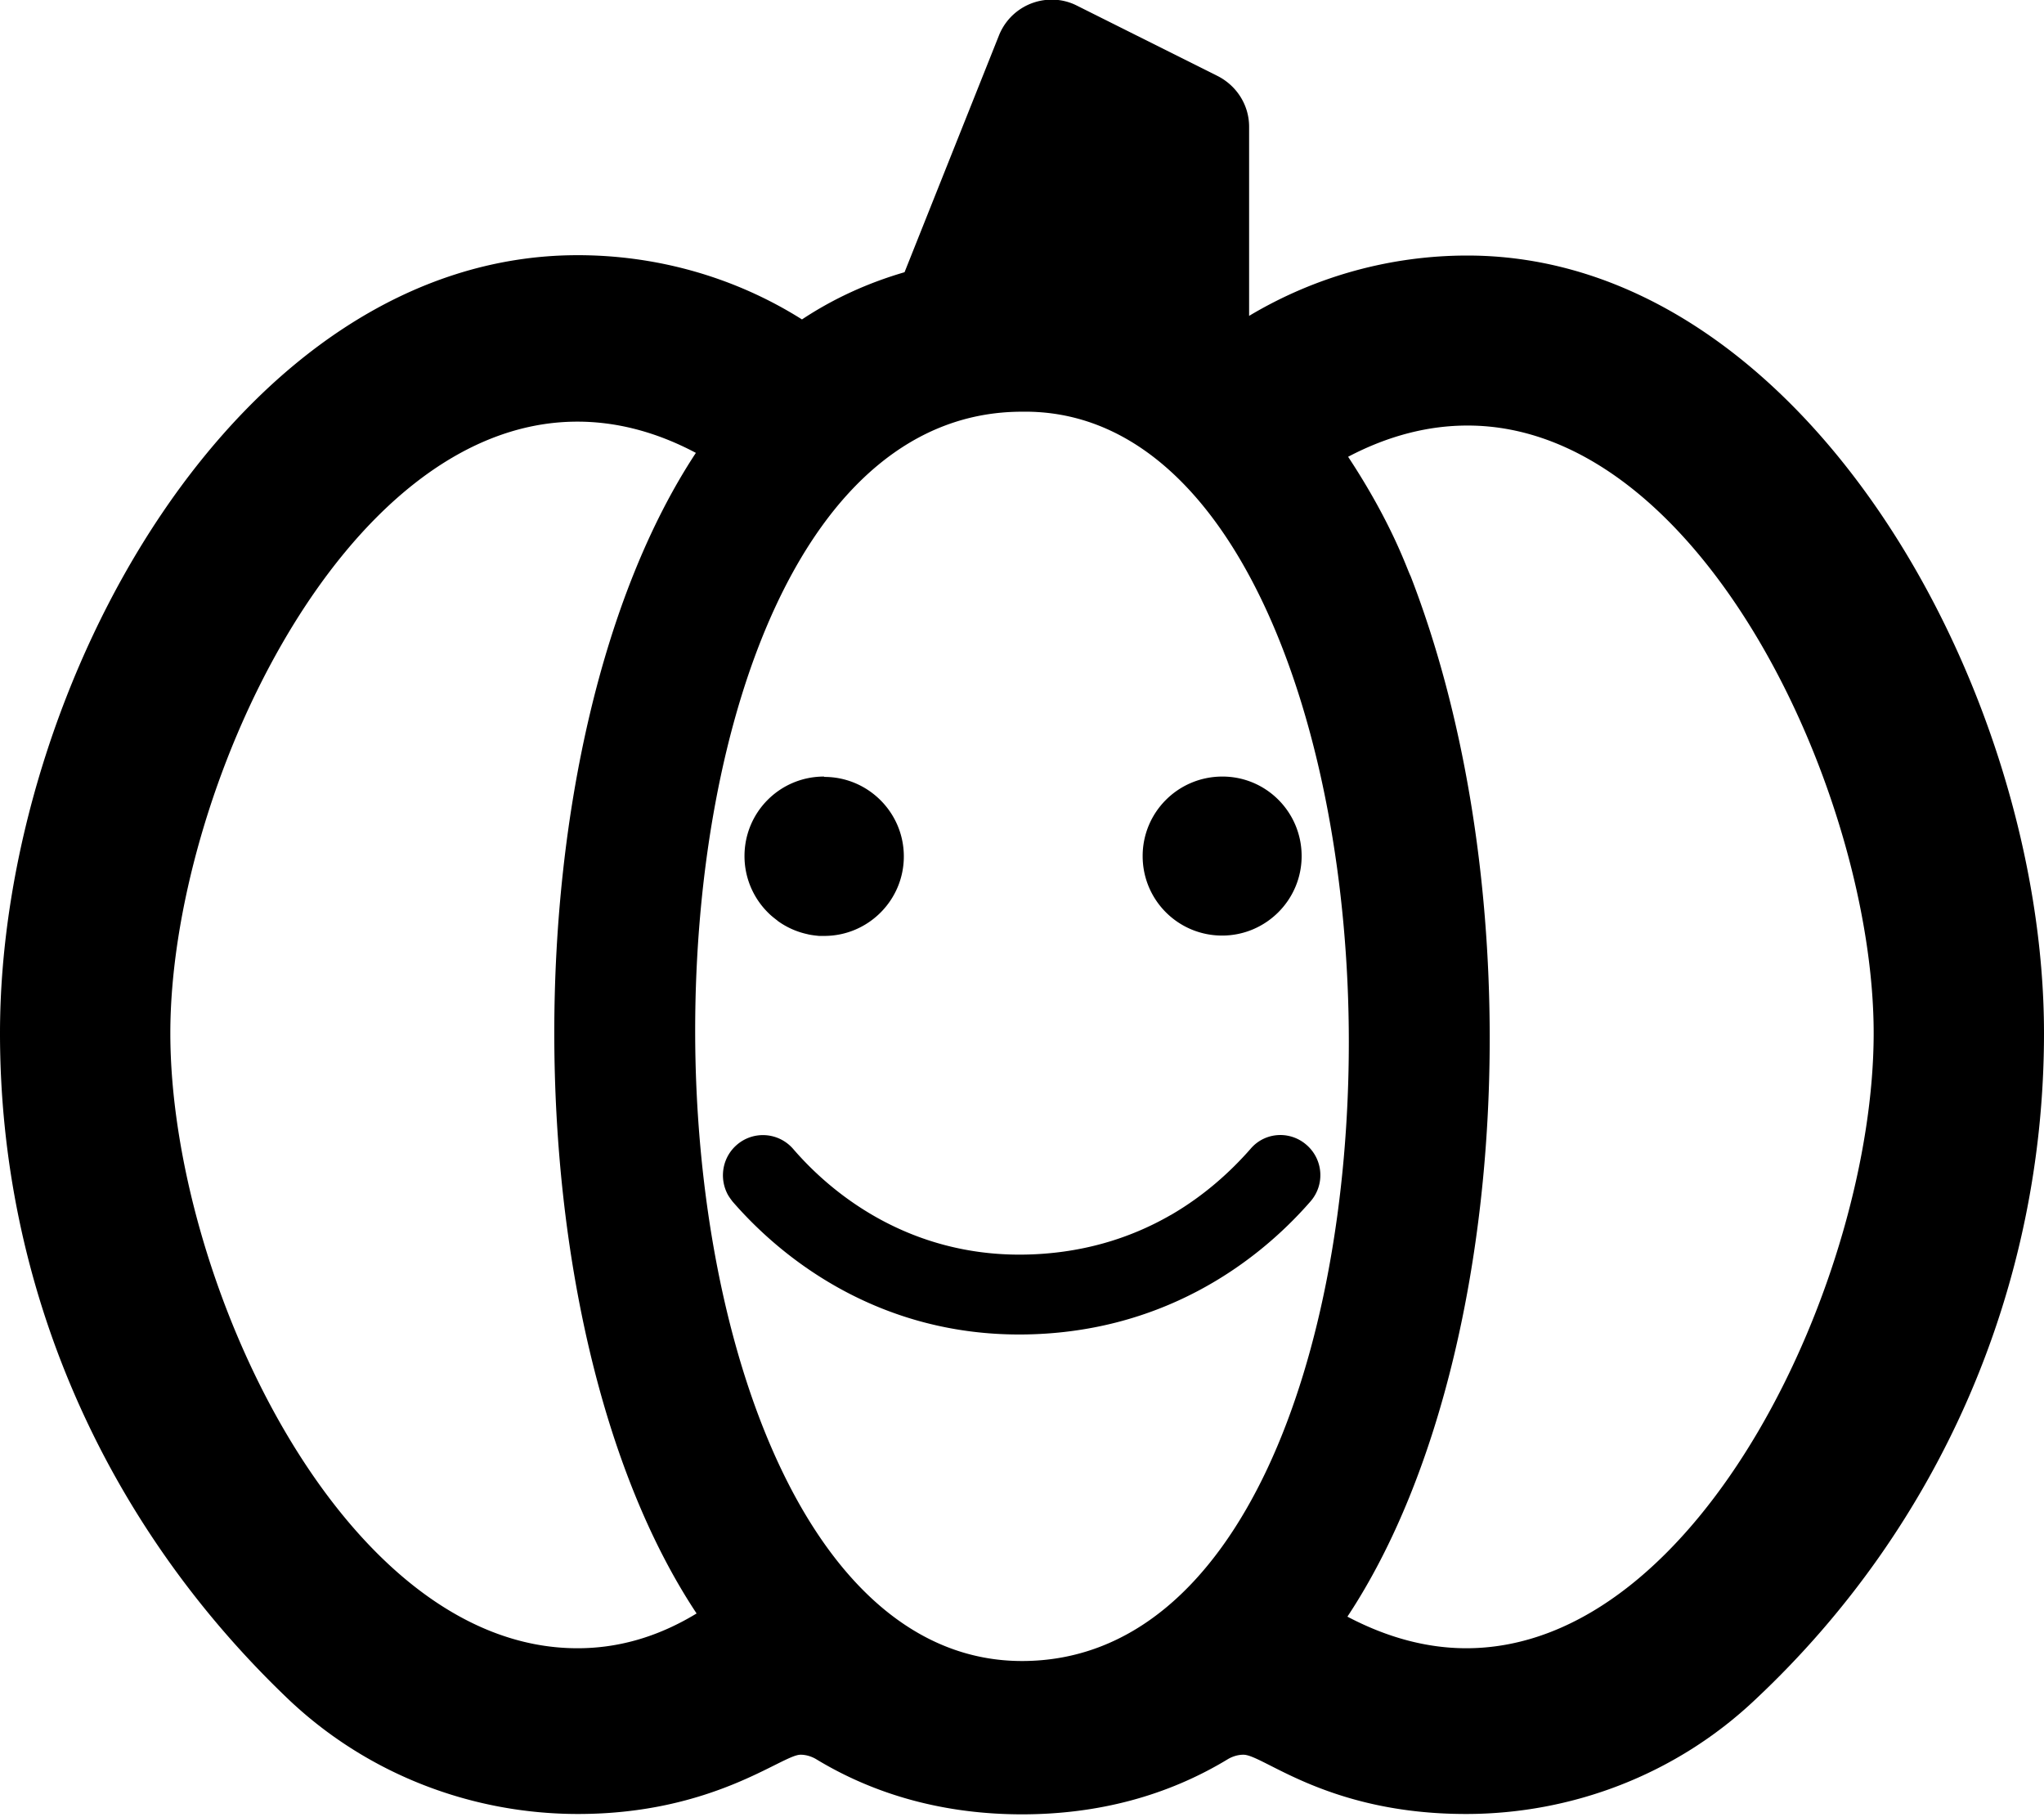 <svg xmlns="http://www.w3.org/2000/svg" viewBox="0 0 576 512"><path fill="currentColor" d="M413.5 72c-21.3 0-42.6 5.7-61.5 17l0-53.3c0-6-3.4-11.5-8.9-14.3l-39.6-19.8a15.5 15.5 0 0 0 -7.1-1.7 16 16 0 0 0 -14.9 10.1L254.9 76.7c-10.3 3-20 7.4-28.9 13.3-19.2-12.1-41.2-18.1-63.2-18.1C67 71.9 0 193.5 0 291.1c0 71 28.9 137.8 81.4 187.8 22.4 21.2 51.8 32.2 81.5 32.2 38.1 0 57.5-16.7 62.7-16.7 1.4 0 2.9 .4 4.3 1.2 17.1 10.4 36.8 15.6 58.1 15.6 21.4 0 41-5.2 58.1-15.6 1.4-.8 2.9-1.2 4.3-1.2 5.6 0 23.8 16.7 62.7 16.7 29.7 0 59.1-11 81.5-32.2C547.1 429.7 576 362.1 576 291.1c0-97.2-67.9-219.1-162.5-219.1zM380.1 293.6c0 87.5-30.3 174.4-92.1 174.4-60.1 0-92.1-89.1-92.1-177.6 0-87.5 30.3-174.4 92.1-174.4 60.1-.9 92.1 89.1 92.1 177.6zM162.7 464.4C96.5 464.4 48 360.2 48 291.1c0-67.3 48.3-172.3 114.7-172.3 10.7 0 21.9 2.7 33.4 8.8-26.6 40.4-39.9 101.9-39.9 163.4 0 61.6 13.3 123.2 40.1 163.6-11.5 7-22.8 9.8-33.5 9.8zm250.5 0c-10.7 0-21.9-2.8-33.5-8.9 26.4-39.9 40.1-100.9 40.1-163 0-45.5-7.3-91.5-22.3-130.2-.9-1.6-5-14.5-17.6-33.6 11.6-6.1 22.9-8.8 33.6-8.8C479.9 119.8 528 224.5 528 291.1c0 68.3-48.6 173.3-114.8 173.3zm-52.1-144.6h-.3c-3.1 0-6.2 1.3-8.4 3.9-5.7 6.5-13.1 13.2-22.4 18.6l-.2 .1c-11.3 6.5-25.3 11-42.1 11.1h-.4c-29.8 0-51.3-15.3-63.8-29.8-4.1-4.7-11.2-5.2-15.9-1.1-3.9 3.4-4.9 8.9-2.8 13.4 .4 .9 1 1.7 1.6 2.5 15.6 18 42.8 37.5 80.8 37.5l.5 0c39-.2 66-19.6 81.6-37.5 4.1-4.7 3.6-11.8-1.1-15.9a11.2 11.2 0 0 0 -7.2-2.8zM232.2 218.8c-12.4 0-22.4 10-22.4 22.4a22.4 22.4 0 0 0 6.7 16l.1 .1c.8 .8 1.6 1.4 2.5 2.1l.1 .1a22.3 22.3 0 0 0 8.3 3.7l.4 .1c1 .2 1.9 .3 2.9 .4l.2 0c.4 0 .8 0 1.3 0 12.3 0 22.4-10 22.4-22.4 0-12.4-10.1-22.4-22.4-22.4zm112.4 0h-.3c-12.4 .1-22.3 10.1-22.3 22.4 0 12.4 10 22.4 22.4 22.4 12.3 0 22.4-10 22.4-22.4 0-12.4-10-22.4-22.3-22.4z"/></svg>
